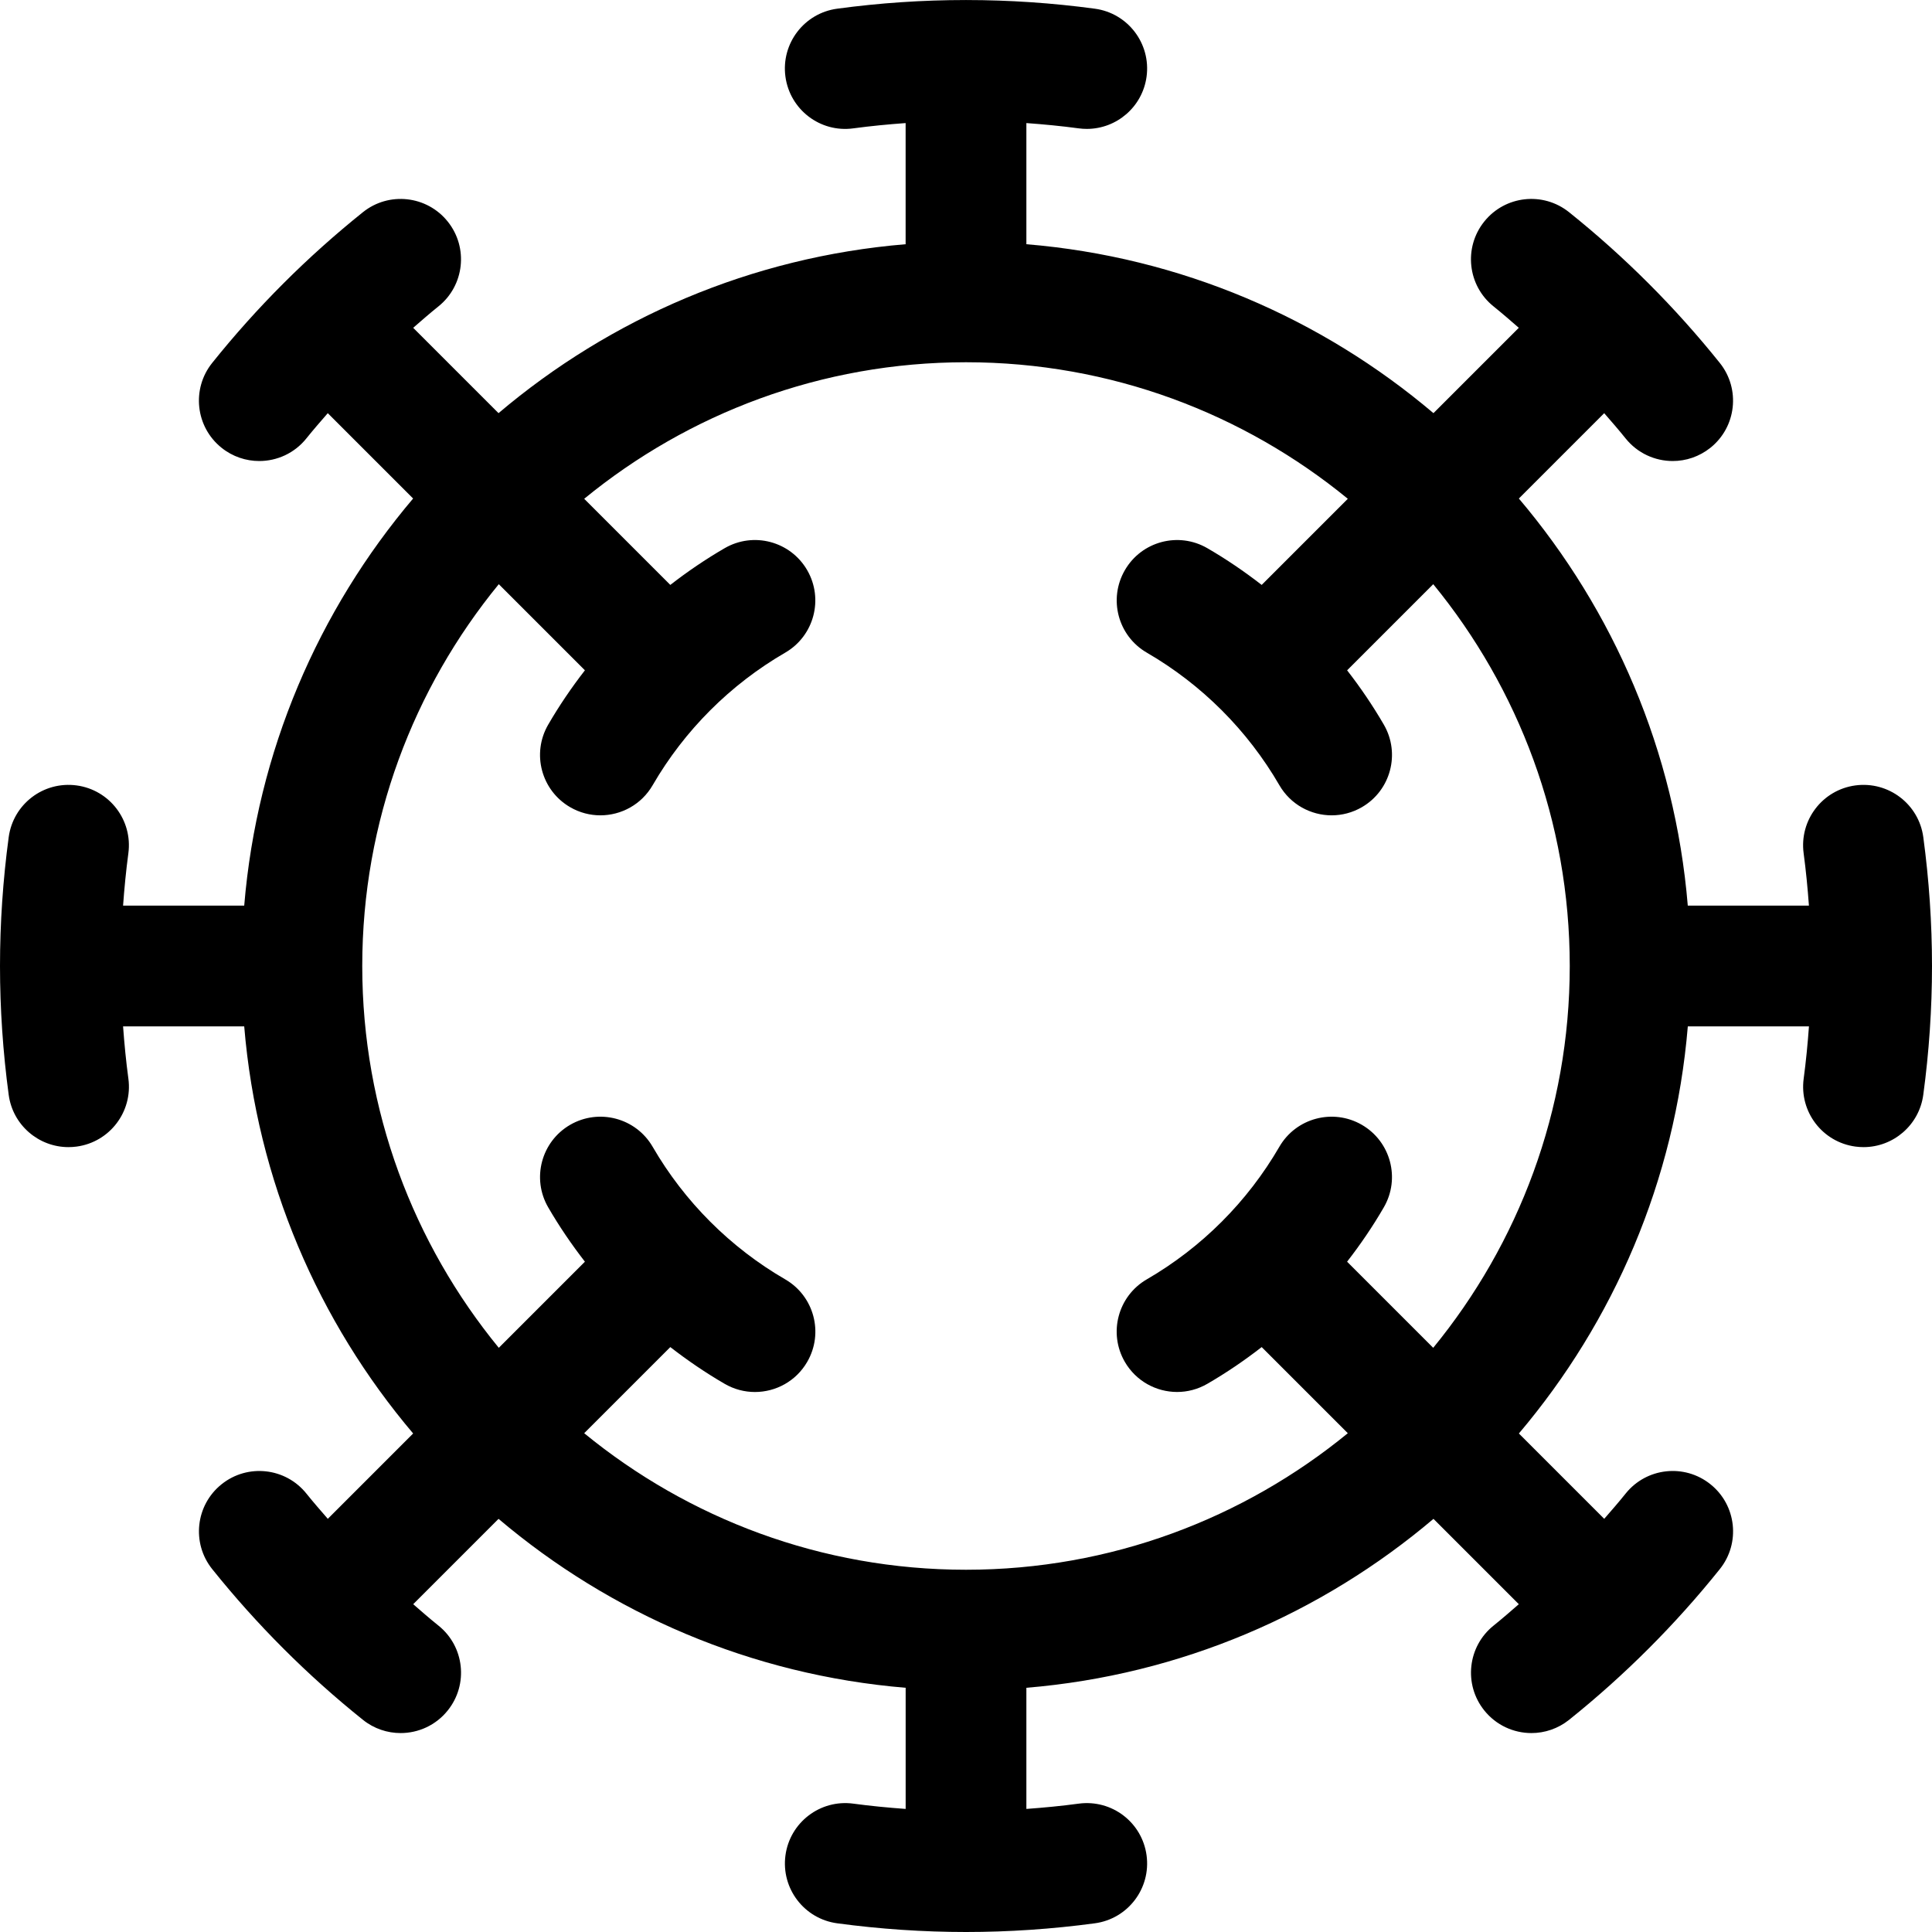 <?xml version="1.0" ?><!DOCTYPE svg  PUBLIC '-//W3C//DTD SVG 1.1//EN'  'http://www.w3.org/Graphics/SVG/1.1/DTD/svg11.dtd'><svg enable-background="new 0 0 64 64" height="64px" version="1.1" viewBox="0 0 64 64" width="64px" xml:space="preserve" xmlns="http://www.w3.org/2000/svg" xmlns:xlink="http://www.w3.org/1999/xlink"><g id="_x35_0_China"/><g id="_x34_9_fever"/><g id="_x34_8_Thermo_Head"/><g id="_x34_7_Call_Hospital"/><g id="_x34_6_Hospital_Bed"/><g id="_x34_5_Eye"/><g id="_x34_4_Ambulance"/><g id="_x34_3_disinfectant"/><g id="_x34_2_Antibody"/><g id="_x34_1_Death"/><g id="_x34_0_Isolation_Room"/><g id="_x33_9_Soap"/><g id="_x33_8_Corona_Virus"/><g id="_x33_7_Medic"/><g id="_x33_6_Vitamin"/><g id="_x33_5_Diare"/><g id="_x33_4_Hand_sanitizer"/><g id="_x33_3_Soap"/><g id="_x33_2_Wash_Hand"/><g id="_x33_1_Wash_with_Soap"/><g id="_x33_0_Stethoscope"/><g id="_x32_9_Lockdown"/><g id="_x32_8_Bat"/><g id="_x32_7_Pills"/><g id="_x32_6_Airborne"/><g id="_x32_5_Lockdown"/><g id="_x32_4_Siocial_Distance"/><g id="_x32_3_Thermometer"/><g id="_x32_2_Hand_Soap"/><g id="_x32_1_Alcohol"/><g id="_x32_0_Vaccine"/><g id="_x31_9_Clinic"/><g id="_x31_8_Check_Up"/><g id="_x31_7_Pneumonia"/><g id="_x31_6_Masker"/><g id="_x31_5_Use_Masker"/><g id="_x31_4_No_Travel"/><g id="_x31_3_No_crowd"/><g id="_x31_2_Work_from_Home"/><g id="_x31_1_Quarantine"/><g id="_x31_0_Face_Contact"/><g id="_x30_9_Headache"/><g id="_x30_8_Puke"/><g id="_x30_7_Sore_Throath"/><g id="_x30_6_Breathe"/><g id="_x30_5_Cough"/><g id="_x30_4_Blood"/><g id="_x30_3_Microscope"/><g id="_x30_2_Pandemic"/><g id="_x30_1_Corona_Virus"><path d="M63.712,27.733c-0.147-1.094-1.152-1.861-2.249-1.715c-1.095,0.147-1.862,1.154-1.715,2.249   c0.077,0.576,0.133,1.155,0.175,1.733H55.91c-0.424-5.117-2.458-9.781-5.596-13.486l2.827-2.827c0.24,0.276,0.48,0.551,0.708,0.835   c0.395,0.493,0.976,0.75,1.562,0.75c0.438,0,0.88-0.144,1.249-0.439c0.862-0.69,1.001-1.949,0.31-2.811   c-1.474-1.839-3.153-3.519-4.992-4.992c-0.862-0.692-2.121-0.553-2.811,0.31c-0.691,0.862-0.552,2.121,0.31,2.811   c0.285,0.228,0.56,0.469,0.835,0.708l-2.827,2.827C43.781,10.548,39.117,8.514,34,8.09V4.077c0.578,0.042,1.156,0.097,1.733,0.175   c0.091,0.012,0.181,0.018,0.27,0.018c0.986,0,1.844-0.729,1.979-1.733c0.147-1.095-0.62-2.102-1.715-2.249   c-1.414-0.191-2.833-0.286-4.252-0.287C32.01,0.001,32.005,0,32,0s-0.01,0.001-0.015,0.001c-1.419,0-2.839,0.096-4.252,0.287   c-1.095,0.147-1.862,1.154-1.715,2.249c0.148,1.095,1.154,1.865,2.249,1.715C28.844,4.174,29.422,4.119,30,4.077V8.09   c-5.117,0.424-9.781,2.458-13.486,5.596l-2.827-2.827c0.276-0.24,0.551-0.48,0.835-0.708c0.862-0.69,1.001-1.949,0.31-2.811   c-0.69-0.862-1.95-1.002-2.811-0.31c-1.839,1.474-3.519,3.153-4.992,4.992c-0.691,0.862-0.552,2.121,0.31,2.811   c0.369,0.296,0.811,0.439,1.249,0.439c0.586,0,1.167-0.256,1.562-0.75c0.228-0.285,0.469-0.56,0.708-0.835l2.827,2.827   C10.548,20.219,8.514,24.883,8.09,30H4.077c0.042-0.578,0.098-1.157,0.175-1.733c0.147-1.095-0.62-2.102-1.715-2.249   c-1.1-0.147-2.101,0.621-2.249,1.715C0.097,29.151,0,30.587,0,32s0.097,2.849,0.288,4.267C0.423,37.271,1.282,38,2.268,38   c0.089,0,0.179-0.006,0.27-0.018c1.095-0.147,1.862-1.154,1.715-2.249C4.175,35.157,4.119,34.578,4.077,34H8.09   c0.424,5.117,2.458,9.781,5.596,13.486l-2.827,2.827c-0.24-0.276-0.48-0.551-0.708-0.835c-0.69-0.862-1.949-1.001-2.811-0.31   c-0.862,0.69-1.001,1.949-0.31,2.811c1.474,1.839,3.153,3.519,4.992,4.992c0.369,0.296,0.811,0.439,1.249,0.439   c0.586,0,1.167-0.256,1.562-0.75c0.691-0.862,0.552-2.121-0.31-2.811c-0.285-0.228-0.56-0.469-0.835-0.708l2.827-2.827   c3.705,3.138,8.37,5.171,13.486,5.596v4.013c-0.578-0.042-1.156-0.097-1.733-0.175c-1.096-0.148-2.102,0.621-2.249,1.715   c-0.147,1.095,0.62,2.102,1.715,2.249C29.151,63.903,30.587,64,32,64s2.849-0.097,4.267-0.288c1.095-0.147,1.862-1.154,1.715-2.249   c-0.147-1.094-1.15-1.862-2.249-1.715c-0.577,0.078-1.155,0.133-1.733,0.175V55.91c5.117-0.424,9.781-2.458,13.486-5.596   l2.827,2.827c-0.276,0.24-0.551,0.48-0.835,0.708c-0.862,0.69-1.001,1.949-0.31,2.811c0.395,0.493,0.976,0.75,1.562,0.75   c0.438,0,0.88-0.144,1.249-0.439c1.839-1.474,3.519-3.153,4.992-4.992c0.691-0.862,0.552-2.121-0.31-2.811   c-0.862-0.692-2.122-0.552-2.811,0.31c-0.228,0.285-0.469,0.56-0.708,0.835l-2.827-2.827c3.138-3.705,5.171-8.37,5.596-13.486   h4.013c-0.042,0.578-0.098,1.157-0.175,1.733c-0.147,1.095,0.62,2.102,1.715,2.249C61.554,37.994,61.644,38,61.732,38   c0.986,0,1.844-0.729,1.979-1.733C63.903,34.849,64,33.413,64,32S63.903,29.151,63.712,27.733z M47.477,44.648l-2.853-2.853   c0.444-0.571,0.853-1.172,1.217-1.801c0.554-0.956,0.228-2.179-0.728-2.733c-0.955-0.552-2.18-0.228-2.733,0.728   c-1.055,1.819-2.573,3.337-4.391,4.391c-0.956,0.554-1.281,1.778-0.728,2.733c0.371,0.64,1.042,0.998,1.732,0.998   c0.34,0,0.685-0.087,1.001-0.27c0.629-0.364,1.229-0.773,1.801-1.217l2.853,2.853C41.199,50.301,36.795,52,32,52   s-9.199-1.699-12.648-4.523l2.853-2.853c0.572,0.444,1.173,0.853,1.802,1.218c0.316,0.183,0.661,0.27,1.001,0.27   c0.69,0,1.361-0.357,1.732-0.998c0.554-0.956,0.228-2.179-0.728-2.733c-1.819-1.054-3.338-2.573-4.392-4.392   c-0.554-0.956-1.778-1.28-2.733-0.728c-0.956,0.554-1.281,1.778-0.728,2.733c0.365,0.629,0.773,1.229,1.217,1.801l-2.853,2.853   C13.699,41.199,12,36.795,12,32s1.699-9.199,4.523-12.648l2.853,2.853c-0.444,0.571-0.852,1.172-1.217,1.801   c-0.554,0.956-0.228,2.179,0.728,2.733c0.315,0.183,0.661,0.27,1.001,0.27c0.69,0,1.361-0.357,1.732-0.998   c1.054-1.819,2.573-3.337,4.391-4.391c0.956-0.554,1.281-1.777,0.728-2.733c-0.554-0.956-1.777-1.282-2.733-0.728   c-0.629,0.365-1.229,0.772-1.801,1.217l-2.853-2.853C22.801,13.699,27.205,12,32,12s9.199,1.699,12.648,4.523l-2.853,2.853   c-0.571-0.443-1.171-0.852-1.799-1.216c-0.957-0.555-2.18-0.229-2.733,0.727c-0.554,0.956-0.229,2.18,0.727,2.733   c1.819,1.055,3.337,2.573,4.391,4.391c0.371,0.64,1.042,0.998,1.732,0.998c0.34,0,0.685-0.087,1.001-0.27   c0.956-0.554,1.281-1.778,0.728-2.733c-0.365-0.629-0.773-1.23-1.217-1.801l2.853-2.853C50.301,22.801,52,27.205,52,32   S50.301,41.199,47.477,44.648z"/></g></svg>